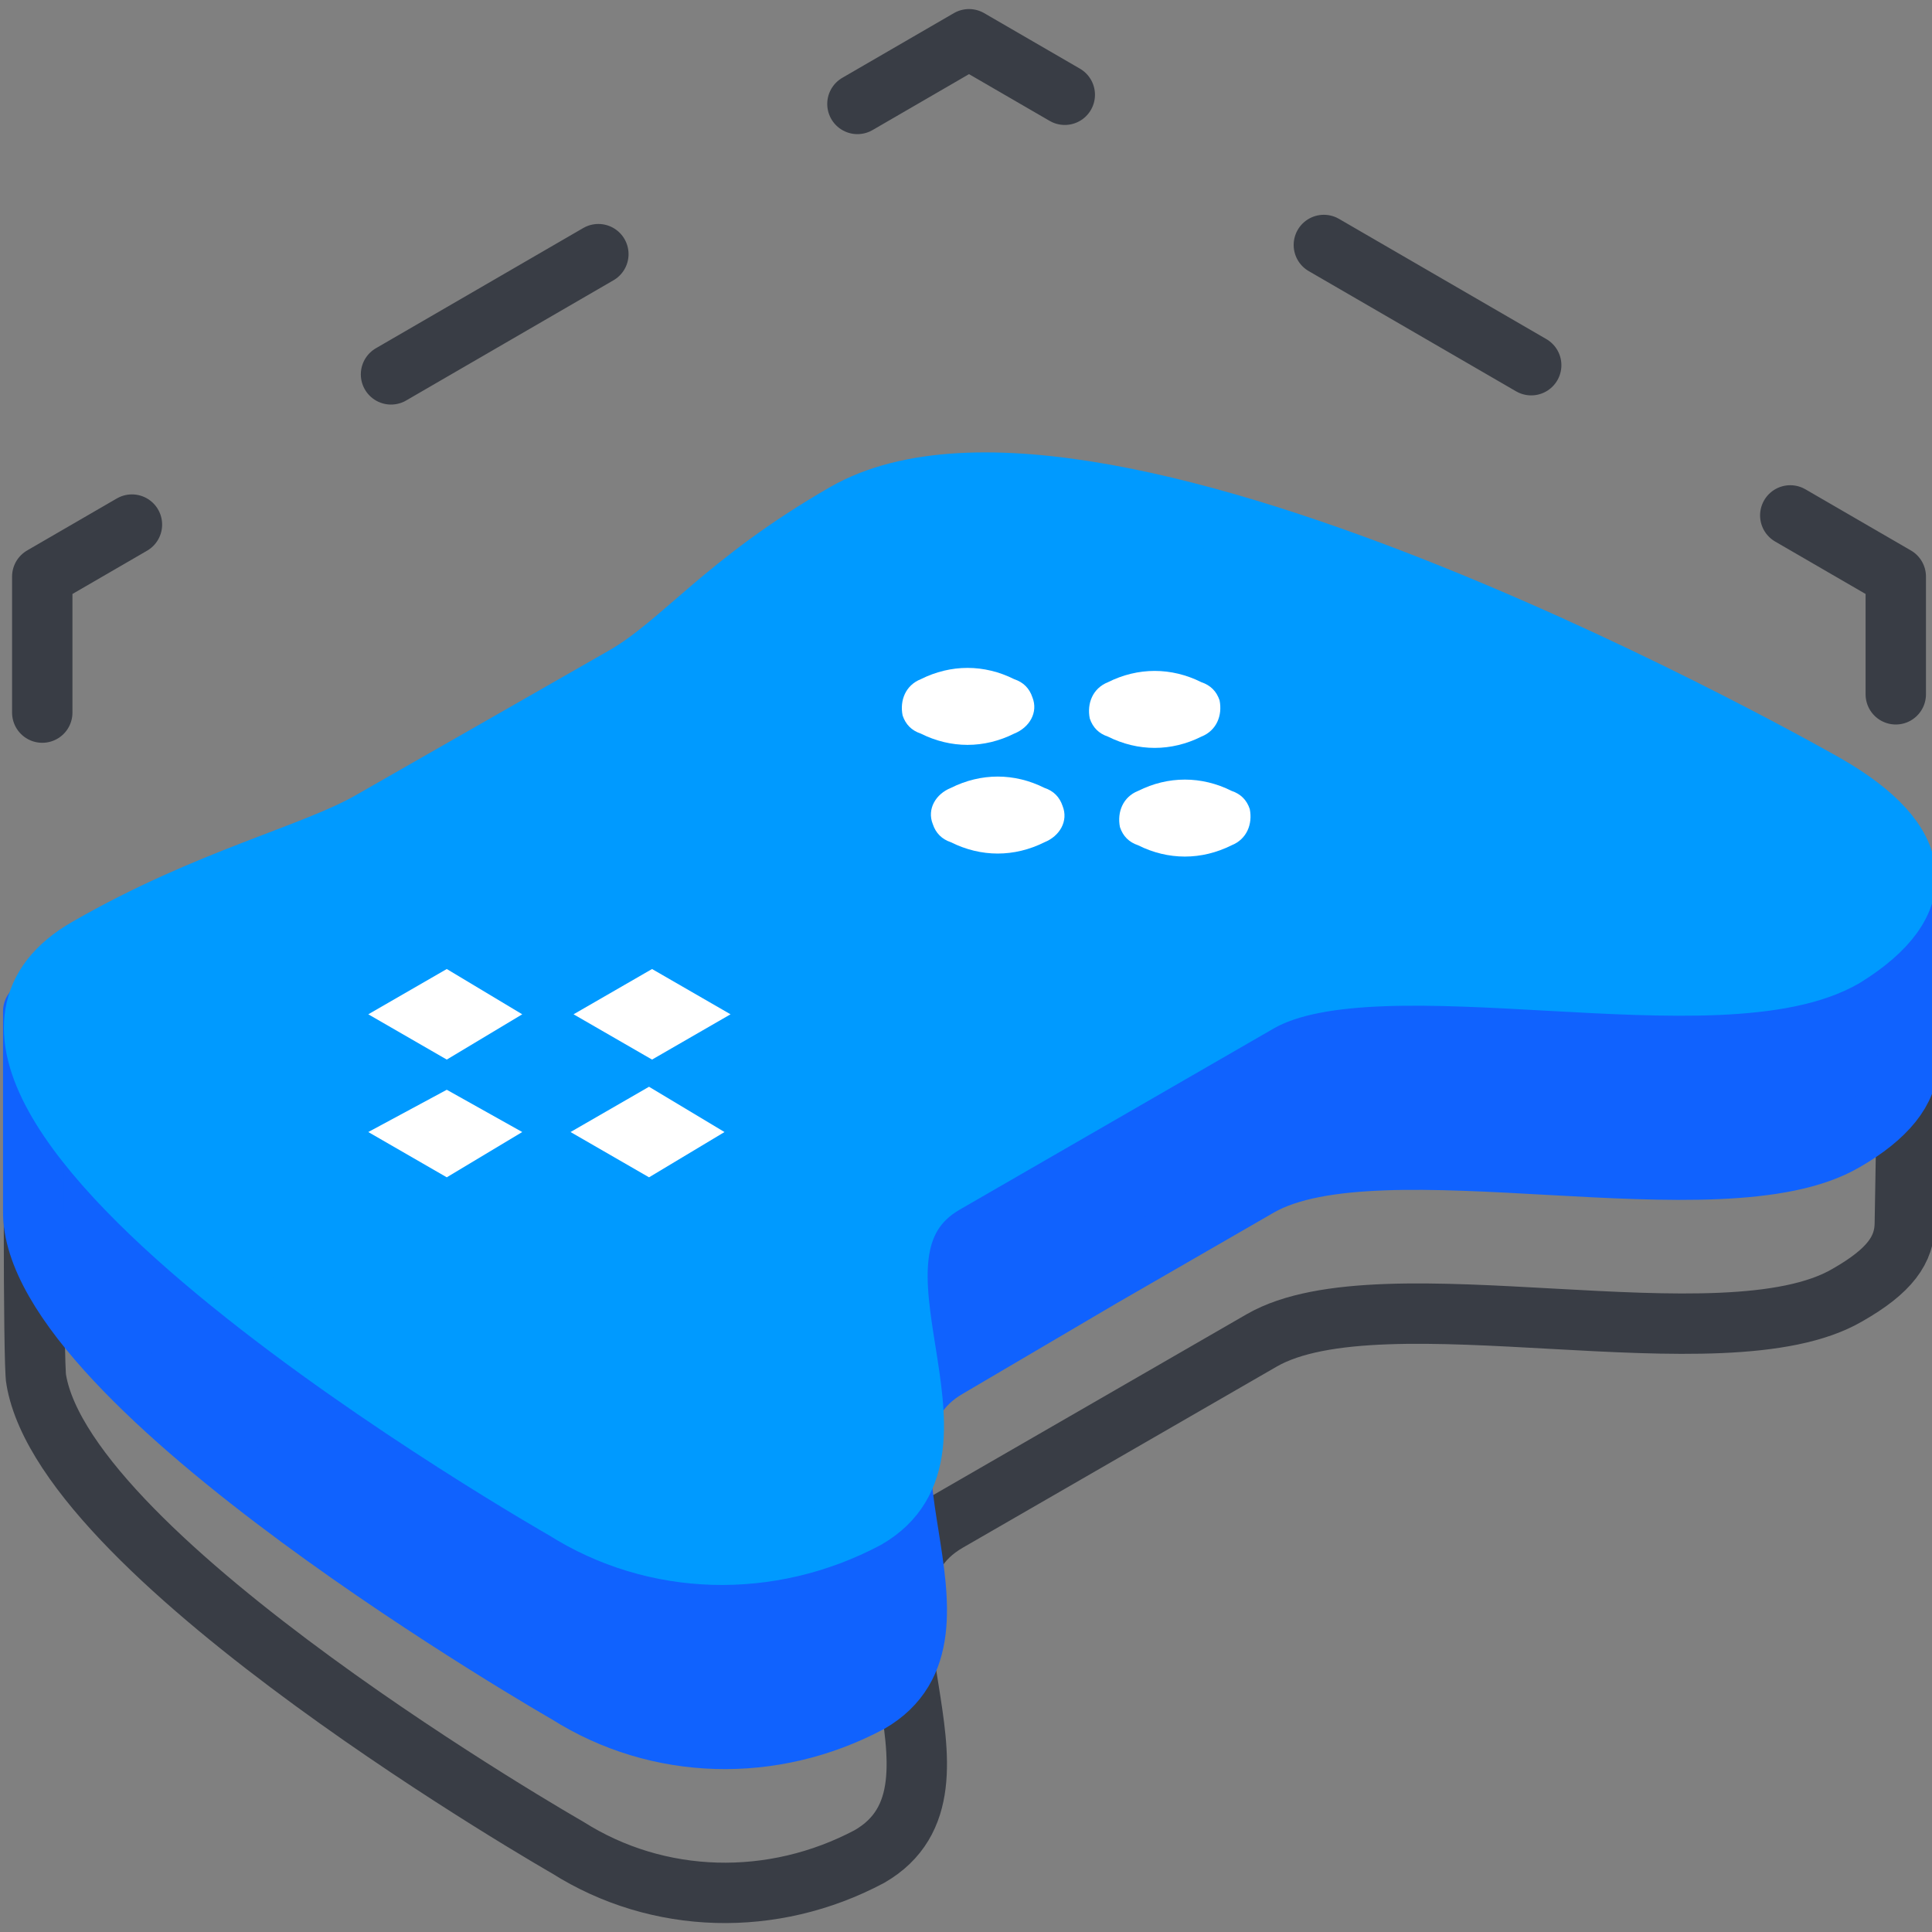 <?xml version="1.0" encoding="utf-8"?>
<!-- Generator: Adobe Illustrator 23.0.6, SVG Export Plug-In . SVG Version: 6.00 Build 0)  -->
<svg version="1.1" id="Warstwa_1" xmlns="http://www.w3.org/2000/svg" xmlns:xlink="http://www.w3.org/1999/xlink" x="0px" y="0px"
	 viewBox="0 0 64 64" style="enable-background:new 0 0 64 64;" xml:space="preserve">
<rect x="0" y="0" width="64" height="64" fill="#808080" stroke="none"/>
<style type="text/css">
	.st0{fill:none;stroke:#393D45;stroke-width:2;stroke-linecap:round;stroke-linejoin:round;}
	.st1{fill:none;stroke:#393D45;stroke-width:2;stroke-linecap:round;stroke-linejoin:round;stroke-dasharray:7.94,9.92;}
	
		.st2{fill-rule:evenodd;clip-rule:evenodd;fill:#1062FE;stroke:#1062FE;stroke-width:2;stroke-linecap:round;stroke-linejoin:round;}
	
		.st3{fill-rule:evenodd;clip-rule:evenodd;fill:#009AFF;stroke:#009AFF;stroke-width:2;stroke-linecap:round;stroke-linejoin:round;}
	.st4{fill-rule:evenodd;clip-rule:evenodd;fill:#FFFFFF;}
</style>
<title>game-server</title>
<path class="st0" d="M1.2,35.6c-0.1,0.4-0.1,9.7,0,10.1c1,6,17.6,15.5,17.6,15.5c3,1.9,6.8,2,10,0.3c4-2.3-1.4-8.8,2.6-11.1l5.2-3
	l5.2-3c4-2.3,15.3,0.9,19.4-1.5c1.4-0.8,1.9-1.5,1.9-2.4c0-0.4,0.2-9.2,0-10.1"/>
<polyline class="st1" points="62.8,23 62.8,19.1 32.1,1.3 1.4,19.1 1.4,31 "/>
<path class="st2" d="M63.1,28.9c0,0-26.7-10.6-35.2-5.8l0,0c-4,2.3-5.4,4.3-7.3,5.4l-4.2,2.4l-4.2,2.4c-1.9,1.1-11.1,0.2-11.1,0.2
	s0,5.6,0,6.6C1,45.9,18.8,56.1,18.8,56.1c3,1.9,6.8,2,10,0.3c4-2.3-1.4-8.8,2.6-11.1l5.1-3l5.2-3c4-2.3,15.3,0.9,19.4-1.5
	c1.4-0.8,2.1-1.7,2.1-2.6L63.1,28.9z"/>
<path class="st3" d="M60.5,26c0,0-24.1-13.8-32.5-9l0,0c-4,2.3-5.4,4.3-7.3,5.4l-4.2,2.4l-4.2,2.4c-1.9,1.1-5.4,1.9-9.4,4.2
	c-8.4,4.8,15.8,18.6,15.8,18.6c3,1.9,6.8,2,10,0.3c4-2.3-1.4-8.8,2.6-11.1l5.2-3l5.2-3c4-2.3,15.3,0.9,19.4-1.5
	C64,29.9,63.8,27.9,60.5,26z"/>
<path class="st4" d="M31.5,26.1c-0.5,0.2-0.8,0.7-0.6,1.2c0.1,0.3,0.3,0.5,0.6,0.6c1,0.5,2.1,0.5,3.1,0c0.5-0.2,0.8-0.7,0.6-1.2
	c0,0,0,0,0,0c-0.1-0.3-0.3-0.5-0.6-0.6C33.6,25.6,32.5,25.6,31.5,26.1L31.5,26.1z"/>
<path class="st4" d="M36.7,22.6c-0.5,0.2-0.7,0.7-0.6,1.2c0.1,0.3,0.3,0.5,0.6,0.6c1,0.5,2.1,0.5,3.1,0c0.5-0.2,0.7-0.7,0.6-1.2
	c-0.1-0.3-0.3-0.5-0.6-0.6C38.8,22.1,37.7,22.1,36.7,22.6z"/>
<path class="st4" d="M30.5,22.5c-0.5,0.2-0.7,0.7-0.6,1.2c0.1,0.3,0.3,0.5,0.6,0.6c1,0.5,2.1,0.5,3.1,0c0.5-0.2,0.8-0.7,0.6-1.2
	c-0.1-0.3-0.3-0.5-0.6-0.6C32.6,22,31.5,22,30.5,22.5L30.5,22.5z"/>
<path class="st4" d="M37.7,26.2c-0.5,0.2-0.7,0.7-0.6,1.2c0.1,0.3,0.3,0.5,0.6,0.6c1,0.5,2.1,0.5,3.1,0c0.5-0.2,0.7-0.7,0.6-1.2
	c-0.1-0.3-0.3-0.5-0.6-0.6C39.8,25.7,38.7,25.7,37.7,26.2z"/>
<polygon class="st4" points="12.2,33.6 14.8,32.1 17.3,33.6 14.8,35.1 "/>
<polygon class="st4" points="19,33.6 21.6,32.1 24.2,33.6 21.6,35.1 "/>
<polygon class="st4" points="12.2,37.5 14.8,36.1 17.3,37.5 14.8,39 "/>
<polygon class="st4" points="18.9,37.5 21.5,36 24,37.5 21.5,39 "/>
</svg>
